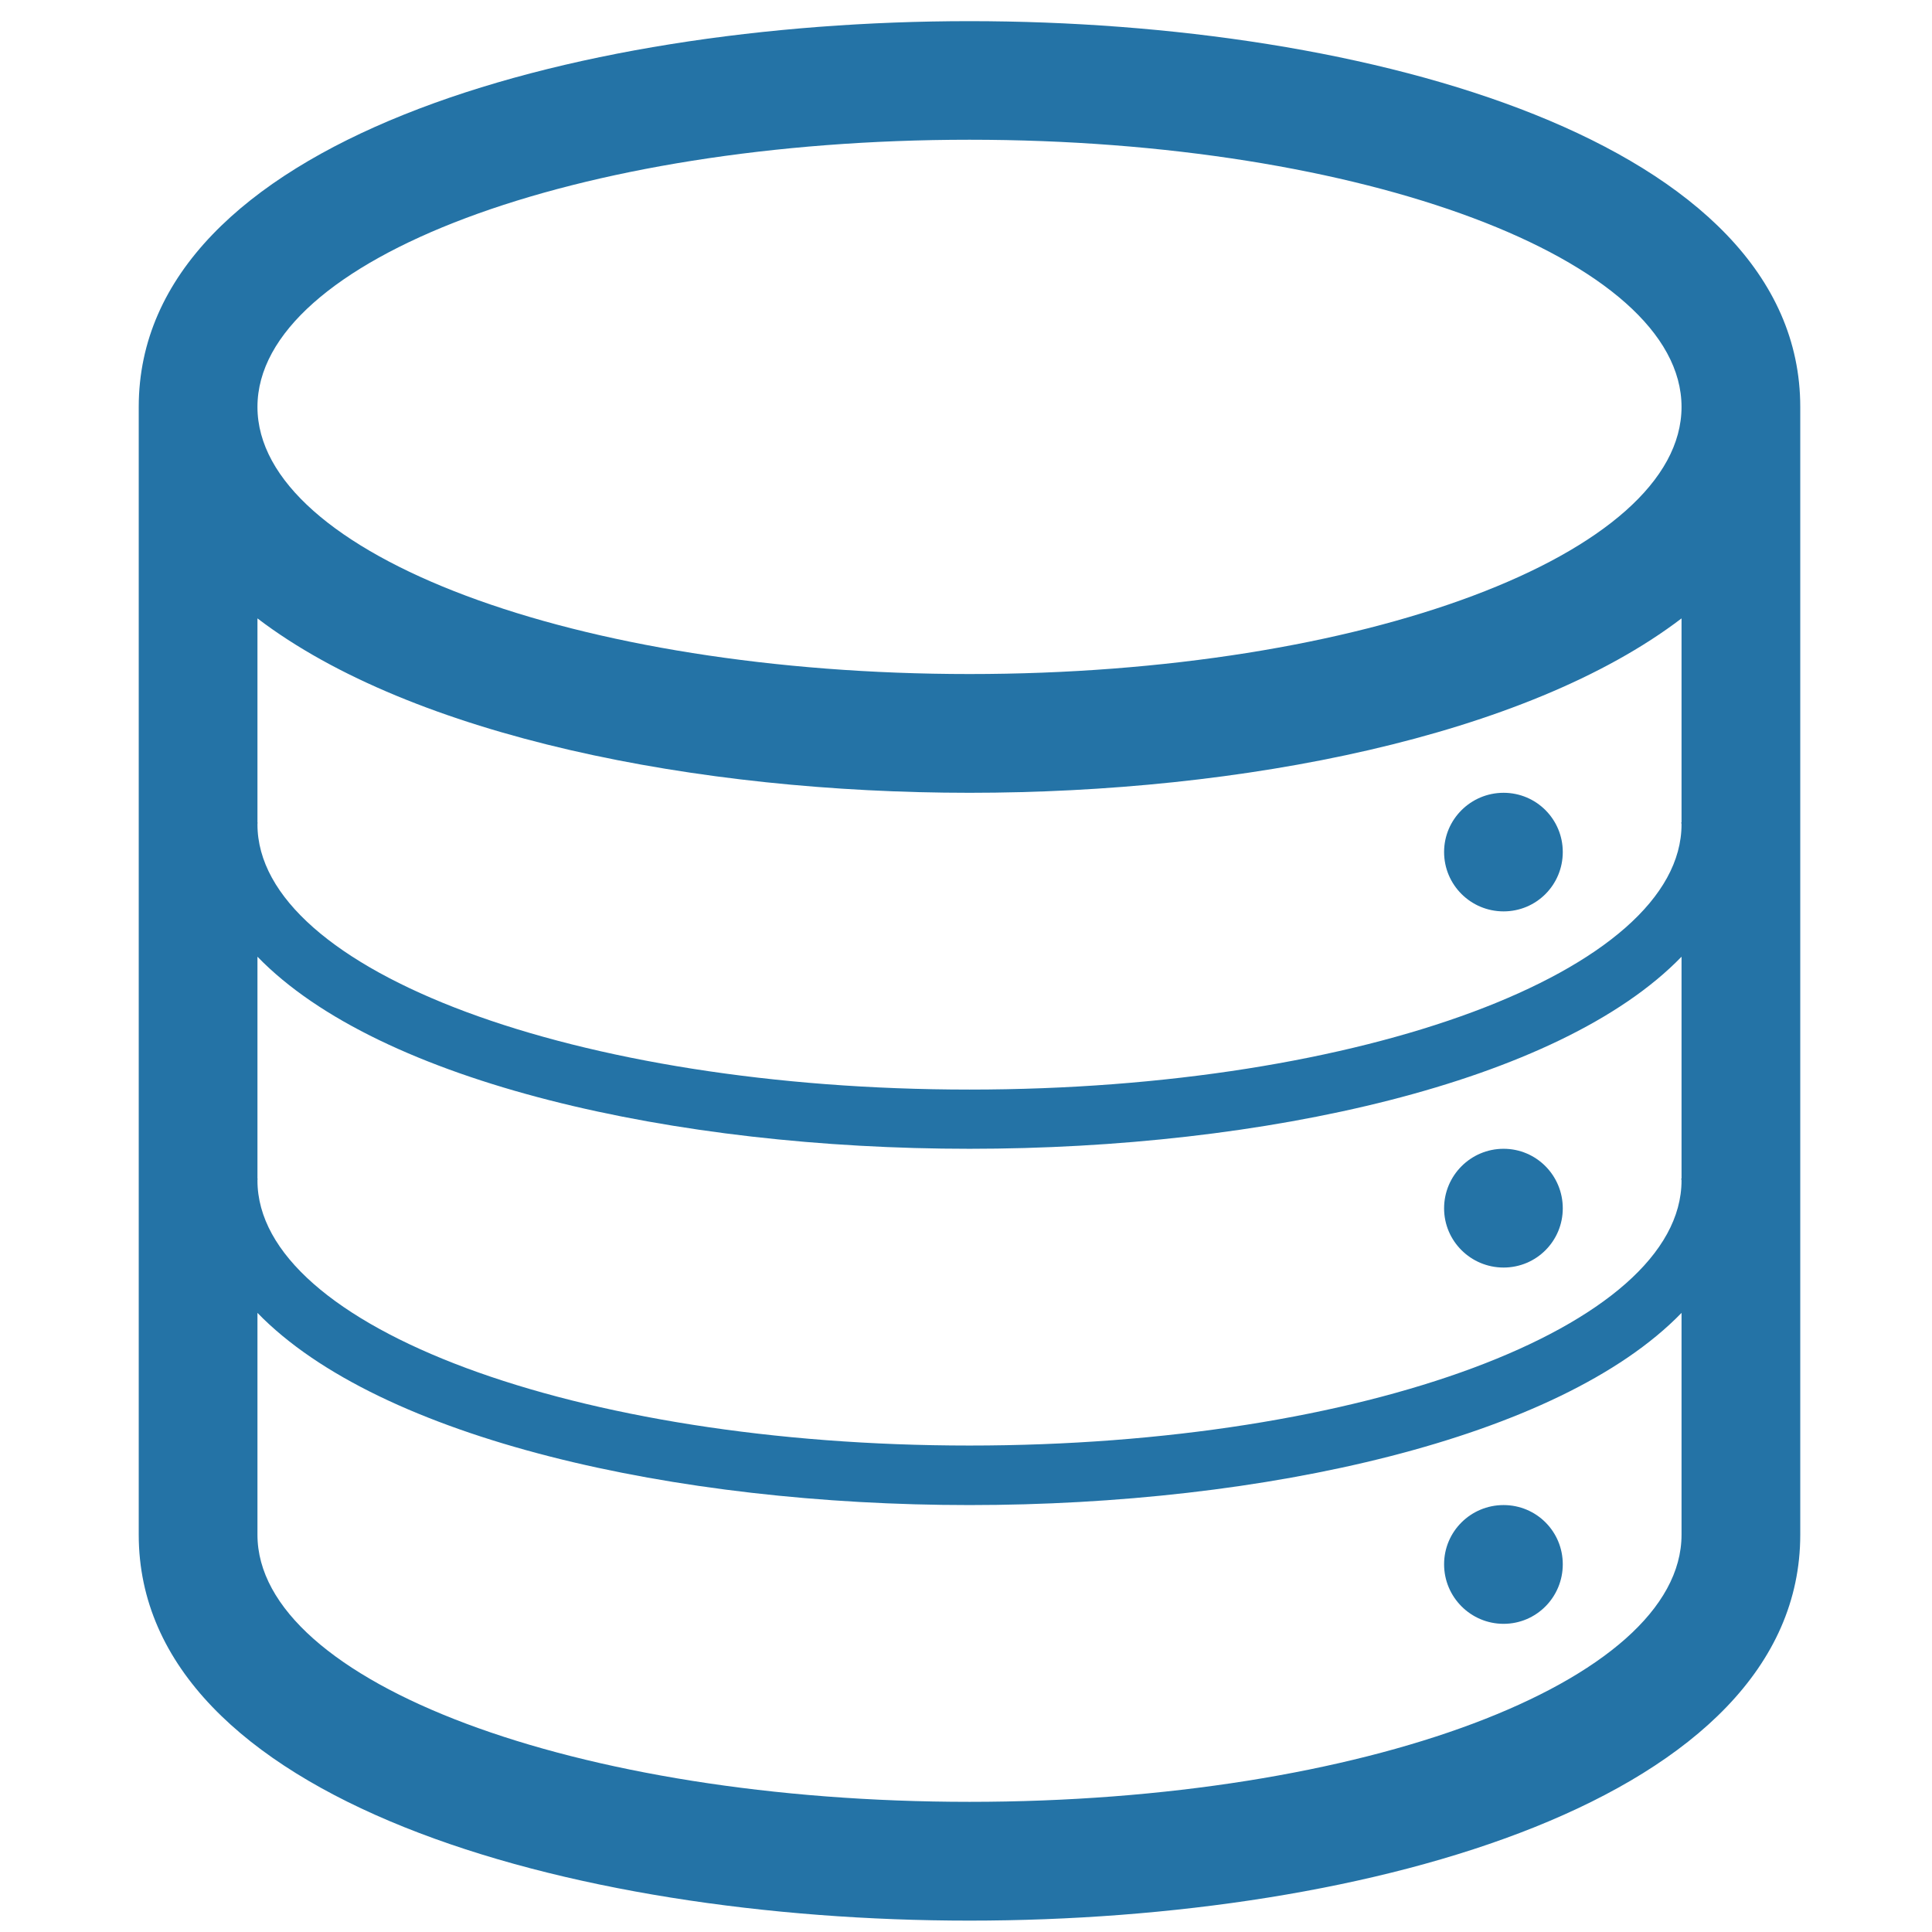 <?xml version="1.0" encoding="utf-8"?>
<!-- Generator: Adobe Illustrator 16.0.0, SVG Export Plug-In . SVG Version: 6.00 Build 0)  -->
<!DOCTYPE svg PUBLIC "-//W3C//DTD SVG 1.1//EN" "http://www.w3.org/Graphics/SVG/1.1/DTD/svg11.dtd">
<svg version="1.1" id="Layer_1" xmlns="http://www.w3.org/2000/svg" xmlns:xlink="http://www.w3.org/1999/xlink" x="0px" y="0px"
	 width="100px" height="100px" viewBox="0 0 100 100" enable-background="new 0 0 100 100" xml:space="preserve">
<g>
	<g id="data">
		<path fill="#2473A6" d="M50.181,1.095c-20.718,0-43,6.242-43,19.967v58.375c0,13.715,22.282,19.974,43,19.974
			c20.705,0,43-6.259,43-19.974V21.062C93.181,7.337,70.883,1.095,50.181,1.095z M87.036,79.437
			c0,7.637-16.495,13.826-36.855,13.826c-20.355,0-36.855-6.189-36.855-13.826V67.955c6.348,6.539,21.651,9.947,36.855,9.947
			c15.205,0,30.516-3.408,36.855-9.947V79.437z M87.036,61.001h-0.016c0,0.037,0.016,0.062,0.016,0.098
			c0,7.588-16.495,13.722-36.855,13.722c-20.351,0-36.855-6.134-36.855-13.722c0-0.036,0.007-0.061,0.007-0.098h-0.007V49.519
			c6.348,6.549,21.651,9.942,36.855,9.942c15.205,0,30.516-3.393,36.855-9.942V61.001z M87.036,42.569h-0.016
			c0,0.027,0.016,0.062,0.016,0.098c0,7.581-16.495,13.729-36.855,13.729c-20.351,0-36.855-6.147-36.855-13.729
			c0-0.036,0.007-0.071,0.007-0.098h-0.007V32.008c8.049,6.135,22.808,9.027,36.855,9.027c14.057,0,28.807-2.892,36.855-9.027
			V42.569z M50.181,34.888c-20.355,0-36.855-6.199-36.855-13.826c0-7.637,16.5-13.829,36.855-13.829
			c20.36,0,36.855,6.192,36.855,13.829C87.036,28.689,70.541,34.888,50.181,34.888z"/>
		<path fill="#2473A6" d="M77.825,77.902c1.7,0,3.064,1.367,3.064,3.065c0,1.7-1.364,3.082-3.064,3.082
			c-1.699,0-3.079-1.382-3.079-3.082C74.746,79.27,76.126,77.902,77.825,77.902z"/>
		<path fill="#2473A6" d="M77.825,59.461c1.7,0,3.064,1.382,3.064,3.082c0,1.693-1.364,3.065-3.064,3.065
			c-1.699,0-3.079-1.372-3.079-3.065C74.746,60.843,76.126,59.461,77.825,59.461z"/>
		<path fill="#2473A6" d="M77.825,41.035c1.7,0,3.064,1.375,3.064,3.065c0,1.701-1.364,3.073-3.064,3.073
			c-1.699,0-3.079-1.372-3.079-3.073C74.746,42.41,76.126,41.035,77.825,41.035z"/>
	</g>
</g>
</svg>
